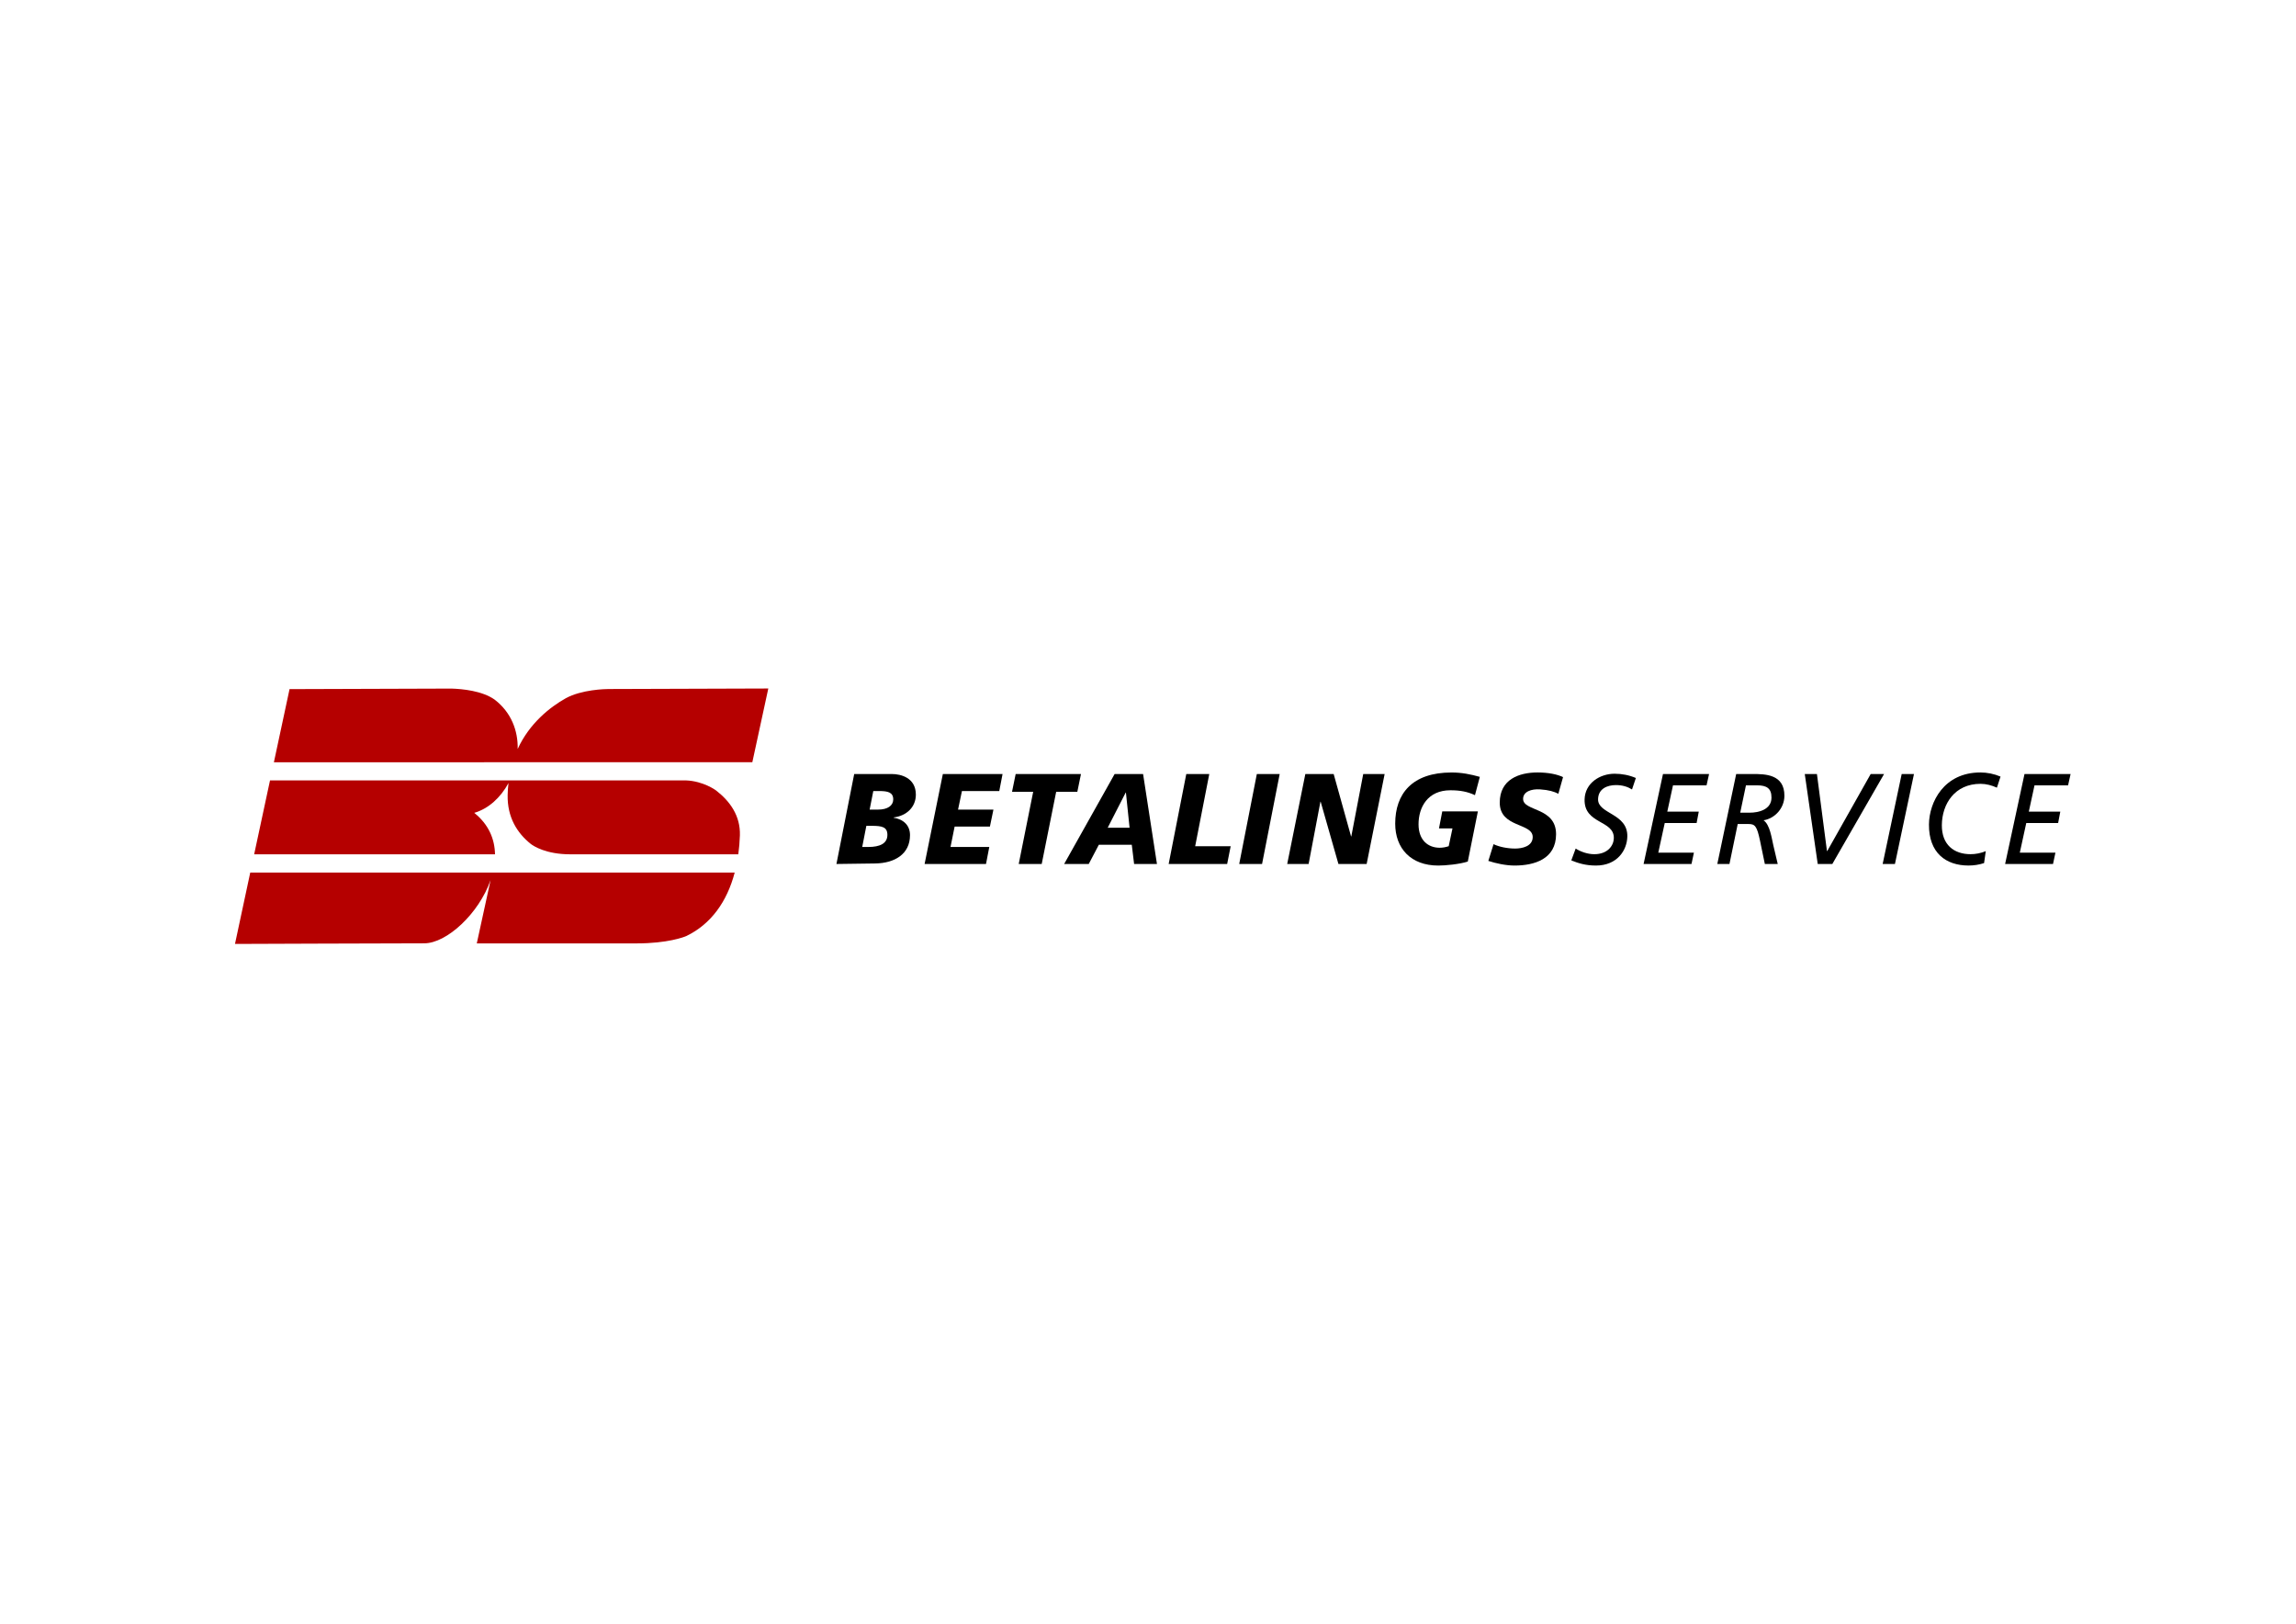 <?xml version="1.0" encoding="utf-8"?>
<!-- Generator: Adobe Illustrator 27.2.0, SVG Export Plug-In . SVG Version: 6.00 Build 0)  -->
<svg version="1.1" xmlns="http://www.w3.org/2000/svg" xmlns:xlink="http://www.w3.org/1999/xlink" x="0px" y="0px"
	 viewBox="0 0 1190.55 841.89" style="enable-background:new 0 0 1190.55 841.89;" xml:space="preserve">
<style type="text/css">
	.st0{fill:#B50000;}
</style>
<g id="_x3C_Layer_x3E__1_">
</g>
<g id="_x3C_Layer_x3E_">
	<path class="st0" d="M371.18,409.72c-0.09-0.07-6.45-4.74-15.39-5.12l-215.78-0.01l-8.22,38.32h124.89
		c-0.15-7.89-3.24-15.47-10.77-21.49c7.46-2.16,13.72-7.99,17.76-15.44c-0.27,2.16-0.4,4.18-0.44,6.27
		c-0.18,11.41,4.81,19.52,12,25.29c1.45,1.1,7.88,5.37,20.52,5.37h87.08c0.43-3.16,0.72-6.42,0.83-9.8
		C383.98,422.97,378.54,415.36,371.18,409.72z M315.54,357.22c-1.49,0.01-13.92,0.24-22.19,4.8c-8.24,4.63-18.8,12.98-24.92,26.28
		c0.21-9.46-3.29-18.94-11.95-25.59c-6.41-4.55-16.66-5.55-22.52-5.72l-4.5,0.02h0l-79.32,0.26l-8.12,37.93l248.09-0.04l8.28-38.21
		L315.54,357.22z M121.85,489.38c0,0,82.96-0.32,98.14-0.32c11.67,0,28.33-15.43,34.39-32.78l-7.15,32.82h82.92
		c15.97,0,24.5-3.26,25.78-3.83c12.71-6.15,21.05-17.74,25.03-32.88h-251.2L121.85,489.38z"/>
	<g>
		<path d="M442.93,401.29h19.55c4.54,0,12.42,1.87,12.42,10.69c0,6.28-4.6,10.96-11.54,11.83v0.13c5.04,0.8,8.51,3.88,8.51,9.02
			c0,9.89-8.01,14.57-18.1,14.7l-20.05,0.27L442.93,401.29z M447.09,439.11h3.15c5.93,0,9.9-1.74,9.9-6.28
			c0-4.08-2.77-4.68-8.07-4.68h-2.84L447.09,439.11z M450.94,419.73h4.41c4.92,0,7.82-2.07,7.82-5.28c0-3.74-2.9-4.34-7.31-4.34
			h-3.03L450.94,419.73z"/>
		<path d="M488.9,401.29h30.96l-1.7,8.82H498.8l-2.02,9.62h18.35l-1.83,8.82h-18.29l-2.14,10.56h20.11l-1.7,8.82h-31.84
			L488.9,401.29z"/>
		<path d="M535.74,410.51h-10.97l1.89-9.22h33.86l-1.89,9.22h-10.97l-7.5,37.42h-11.92L535.74,410.51z"/>
		<path d="M577.97,401.29h14.76l7.19,46.64h-11.85l-1.2-9.96h-17.09l-5.23,9.96H551.8L577.97,401.29z M583.83,410.91h-0.13
			l-9.33,18.24h11.35L583.83,410.91z"/>
		<path d="M615.13,401.29h11.92l-7.31,37.42h18.41l-1.83,9.22h-30.33L615.13,401.29z"/>
		<path d="M651.71,401.29h11.85l-9.14,46.64h-11.85L651.71,401.29z"/>
		<path d="M676.86,401.29h14.69l9.02,32.34h0.13l6.18-32.34h11.1l-9.33,46.64h-14.63l-9.21-32.28h-0.13l-6.12,32.28h-11.1
			L676.86,401.29z"/>
		<path d="M764.82,412.25c-3.85-1.8-7.63-2.54-12.74-2.54c-11.79,0-16.52,8.82-16.52,17.64c0,8.29,4.98,12.16,10.97,12.16
			c1.51,0,3.03-0.27,4.67-0.8l1.96-9.22h-7l1.7-8.82h18.47l-5.23,26c-4.41,1.4-11.54,2.07-15.32,2.07
			c-14.19,0-22.32-8.89-22.32-21.72c0-15.5,8.76-26.53,29.19-26.53c5.36,0,9.9,0.94,14.69,2.27L764.82,412.25z"/>
		<path d="M808.06,411.52c-2.27-1.14-4.87-1.95-9.42-2.27c-4.65-0.33-8.86,1.2-8.86,4.94c0,6.62,17.09,4.14,17.09,18.31
			c0,12.9-11.29,16.24-21.5,16.24c-4.54,0-9.77-1.14-13.62-2.41l2.7-8.67c3.08,1.46,7.36,2.27,11.2,2.27c3.66,0,9.11-1.16,9.11-5.97
			c0-7.49-17.09-4.68-17.09-17.84c0-12.03,9.96-15.64,19.61-15.64c5.42,0,10.25,0.95,13.21,2.42L808.06,411.52z"/>
		<path d="M846.25,409.29c-2.14-1.34-4.82-2.27-8.31-2.27c-4.35,0-9.14,1.74-9.29,7.28c-0.21,7.82,15.49,7.24,15.17,19.47
			c-0.18,7.02-5.2,14.97-16.27,14.97c-5.34,0-9.13-1.2-12.78-2.67l2.27-6.15c2.66,1.74,6.38,2.94,9.61,2.94
			c6.99,0,10.07-4.41,10.17-8.29c0.25-9.49-15.5-7.17-15.16-20.13c0.22-8.49,7.99-13.3,15.57-13.3c3.82,0,7.56,0.73,11.02,2.21
			L846.25,409.29z"/>
		<path d="M862.31,401.29h23.9l-1.31,5.88h-17.4l-2.96,13.63h16.33l-1.12,5.88h-16.52l-3.35,15.37h18.47l-1.25,5.88h-24.84
			L862.31,401.29z"/>
		<path d="M900.27,401.29h8.64c6.18,0,16.46,0,16.36,11.36c-0.06,6.41-4.96,11.69-10.83,12.63c3.32,2.21,4.21,9.22,5.06,12.83
			l2.31,9.82h-6.68l-2.54-12.23c-1.57-7.48-2.64-8.49-5.92-8.49h-5.61l-4.28,20.72h-6.3L900.27,401.29z M902.36,421.33h4.98
			c4.48,0,11.17-1.54,11.23-7.75c0.04-4.88-2.53-6.42-7.38-6.42h-5.86L902.36,421.33z"/>
		<path d="M950.12,447.93h-7.57l-6.72-46.64h6.31l5.2,39.96h0.13l22.54-39.96h6.94L950.12,447.93z"/>
		<path d="M986.09,401.29h6.37l-9.87,46.64h-6.37L986.09,401.29z"/>
		<path d="M1028.81,447.46c-2.59,0.87-5.37,1.27-8.08,1.27c-11.73,0-20.62-6.55-20.5-21.32c0.1-11.43,7.68-26.93,26.66-26.93
			c3.53,0,7.18,0.74,10.45,2.14l-1.88,5.75c-2.64-1.2-5.53-2-8.5-2c-13.37,0-19.95,10.42-20.05,21.38
			c-0.09,10.22,6.3,15.1,14.88,15.1c2.65,0,5.43-0.53,7.9-1.6L1028.81,447.46z"/>
		<path d="M1049.77,401.29h23.9l-1.31,5.88h-17.4L1052,420.8h16.33l-1.12,5.88h-16.52l-3.35,15.37h18.47l-1.25,5.88h-24.84
			L1049.77,401.29z"/>
	</g>
</g>
<g id="Layer_3">
</g>
</svg>
